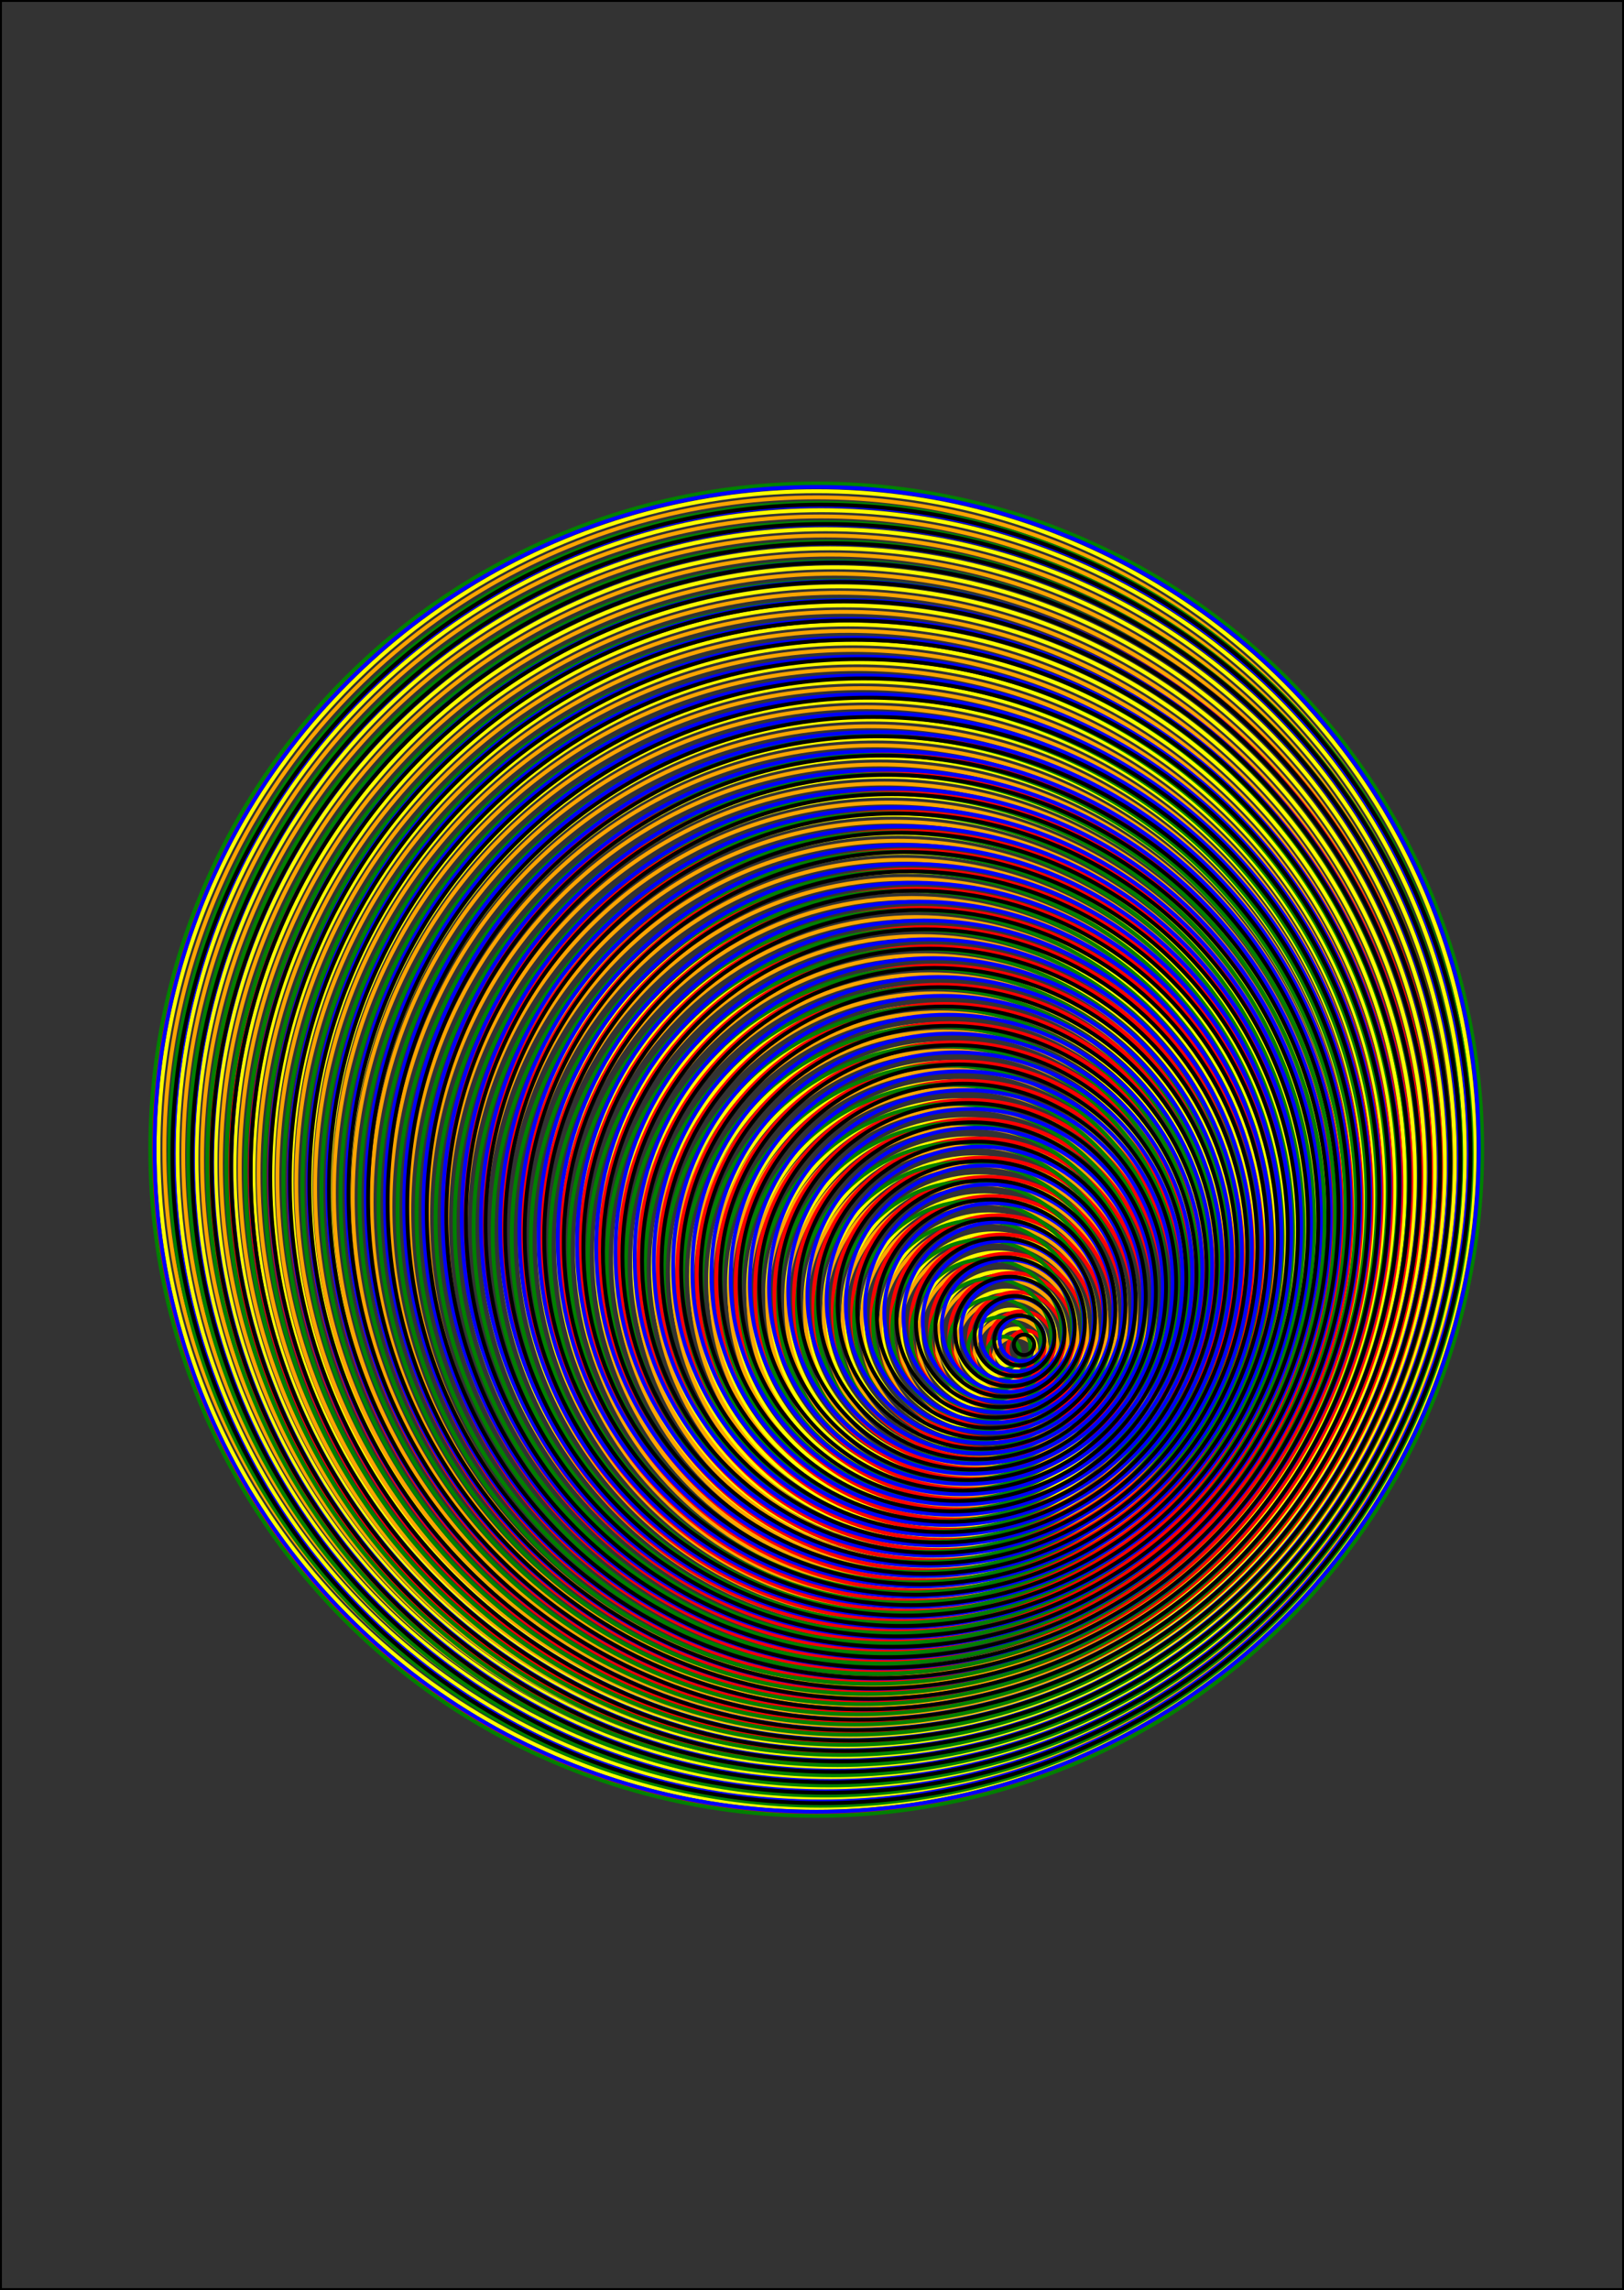 <svg height="1123.2px" viewBox="0 0 796.8 1123.2" width="796.8px" xmlns="http://www.w3.org/2000/svg" xmlns:inkscape="http://www.inkscape.org/namespaces/inkscape">
<rect x="0" y="0" width="796.8" height="1123.2" fill="#333333" stroke="none"/>
<g fill="none" id="layer1" inkscape:groupmode="layer" inkscape:label="1" stroke="yellow" stroke-width="0.5mm">
<circle cx="498.4" cy="661.6" r="10"/>
<circle cx="496.178" cy="659.378" r="17.111"/>
<circle cx="493.956" cy="657.156" r="24.222"/>
<circle cx="491.733" cy="654.933" r="31.333"/>
<circle cx="489.511" cy="652.711" r="38.444"/>
<circle cx="487.289" cy="650.489" r="45.556"/>
<circle cx="485.067" cy="648.267" r="52.667"/>
<circle cx="482.844" cy="646.044" r="59.778"/>
<circle cx="480.622" cy="643.822" r="66.889"/>
<circle cx="478.4" cy="641.6" r="74"/>
<circle cx="476.178" cy="639.378" r="81.111"/>
<circle cx="473.956" cy="637.156" r="88.222"/>
<circle cx="471.733" cy="634.933" r="95.333"/>
<circle cx="469.511" cy="632.711" r="102.444"/>
<circle cx="467.289" cy="630.489" r="109.556"/>
<circle cx="465.067" cy="628.267" r="116.667"/>
<circle cx="462.844" cy="626.044" r="123.778"/>
<circle cx="460.622" cy="623.822" r="130.889"/>
<circle cx="458.4" cy="621.6" r="138"/>
<circle cx="456.178" cy="619.378" r="145.111"/>
<circle cx="453.956" cy="617.156" r="152.222"/>
<circle cx="451.733" cy="614.933" r="159.333"/>
<circle cx="449.511" cy="612.711" r="166.444"/>
<circle cx="447.289" cy="610.489" r="173.556"/>
<circle cx="445.067" cy="608.267" r="180.667"/>
<circle cx="442.844" cy="606.044" r="187.778"/>
<circle cx="440.622" cy="603.822" r="194.889"/>
<circle cx="438.4" cy="601.6" r="202"/>
<circle cx="436.178" cy="599.378" r="209.111"/>
<circle cx="433.956" cy="597.156" r="216.222"/>
<circle cx="431.733" cy="594.933" r="223.333"/>
<circle cx="429.511" cy="592.711" r="230.444"/>
<circle cx="427.289" cy="590.489" r="237.556"/>
<circle cx="425.067" cy="588.267" r="244.667"/>
<circle cx="422.844" cy="586.044" r="251.778"/>
<circle cx="420.622" cy="583.822" r="258.889"/>
<circle cx="418.4" cy="581.6" r="266"/>
<circle cx="416.178" cy="579.378" r="273.111"/>
<circle cx="413.956" cy="577.156" r="280.222"/>
<circle cx="411.733" cy="574.933" r="287.333"/>
<circle cx="409.511" cy="572.711" r="294.444"/>
<circle cx="407.289" cy="570.489" r="301.556"/>
<circle cx="405.067" cy="568.267" r="308.667"/>
<circle cx="402.844" cy="566.044" r="315.778"/>
<circle cx="400.622" cy="563.822" r="322.889"/>
</g>
<g fill="none" id="layer2" inkscape:groupmode="layer" inkscape:label="2" stroke="orange" stroke-width="0.5mm">
<circle cx="498.4" cy="666.6" r="11"/>
<circle cx="496.178" cy="664.267" r="18.022"/>
<circle cx="493.956" cy="661.933" r="25.044"/>
<circle cx="491.733" cy="659.6" r="32.067"/>
<circle cx="489.511" cy="657.267" r="39.089"/>
<circle cx="487.289" cy="654.933" r="46.111"/>
<circle cx="485.067" cy="652.6" r="53.133"/>
<circle cx="482.844" cy="650.267" r="60.156"/>
<circle cx="480.622" cy="647.933" r="67.178"/>
<circle cx="478.4" cy="645.6" r="74.2"/>
<circle cx="476.178" cy="643.267" r="81.222"/>
<circle cx="473.956" cy="640.933" r="88.244"/>
<circle cx="471.733" cy="638.6" r="95.267"/>
<circle cx="469.511" cy="636.267" r="102.289"/>
<circle cx="467.289" cy="633.933" r="109.311"/>
<circle cx="465.067" cy="631.6" r="116.333"/>
<circle cx="462.844" cy="629.267" r="123.356"/>
<circle cx="460.622" cy="626.933" r="130.378"/>
<circle cx="458.4" cy="624.6" r="137.4"/>
<circle cx="456.178" cy="622.267" r="144.422"/>
<circle cx="453.956" cy="619.933" r="151.444"/>
<circle cx="451.733" cy="617.6" r="158.467"/>
<circle cx="449.511" cy="615.267" r="165.489"/>
<circle cx="447.289" cy="612.933" r="172.511"/>
<circle cx="445.067" cy="610.6" r="179.533"/>
<circle cx="442.844" cy="608.267" r="186.556"/>
<circle cx="440.622" cy="605.933" r="193.578"/>
<circle cx="438.4" cy="603.6" r="200.6"/>
<circle cx="436.178" cy="601.267" r="207.622"/>
<circle cx="433.956" cy="598.933" r="214.644"/>
<circle cx="431.733" cy="596.6" r="221.667"/>
<circle cx="429.511" cy="594.267" r="228.689"/>
<circle cx="427.289" cy="591.933" r="235.711"/>
<circle cx="425.067" cy="589.6" r="242.733"/>
<circle cx="422.844" cy="587.267" r="249.756"/>
<circle cx="420.622" cy="584.933" r="256.778"/>
<circle cx="418.4" cy="582.6" r="263.8"/>
<circle cx="416.178" cy="580.267" r="270.822"/>
<circle cx="413.956" cy="577.933" r="277.844"/>
<circle cx="411.733" cy="575.6" r="284.867"/>
<circle cx="409.511" cy="573.267" r="291.889"/>
<circle cx="407.289" cy="570.933" r="298.911"/>
<circle cx="405.067" cy="568.6" r="305.933"/>
<circle cx="402.844" cy="566.267" r="312.956"/>
<circle cx="400.622" cy="563.933" r="319.978"/>
</g>
<g fill="none" id="layer3" inkscape:groupmode="layer" inkscape:label="3" stroke="red" stroke-width="0.5mm">
<circle cx="503.4" cy="661.6" r="9"/>
<circle cx="501.067" cy="659.378" r="16.2"/>
<circle cx="498.733" cy="657.156" r="23.4"/>
<circle cx="496.4" cy="654.933" r="30.6"/>
<circle cx="494.067" cy="652.711" r="37.8"/>
<circle cx="491.733" cy="650.489" r="45"/>
<circle cx="489.4" cy="648.267" r="52.2"/>
<circle cx="487.067" cy="646.044" r="59.4"/>
<circle cx="484.733" cy="643.822" r="66.6"/>
<circle cx="482.4" cy="641.6" r="73.8"/>
<circle cx="480.067" cy="639.378" r="81"/>
<circle cx="477.733" cy="637.156" r="88.2"/>
<circle cx="475.4" cy="634.933" r="95.4"/>
<circle cx="473.067" cy="632.711" r="102.6"/>
<circle cx="470.733" cy="630.489" r="109.8"/>
<circle cx="468.4" cy="628.267" r="117"/>
<circle cx="466.067" cy="626.044" r="124.2"/>
<circle cx="463.733" cy="623.822" r="131.4"/>
<circle cx="461.4" cy="621.6" r="138.6"/>
<circle cx="459.067" cy="619.378" r="145.8"/>
<circle cx="456.733" cy="617.156" r="153"/>
<circle cx="454.4" cy="614.933" r="160.2"/>
<circle cx="452.067" cy="612.711" r="167.4"/>
<circle cx="449.733" cy="610.489" r="174.6"/>
<circle cx="447.4" cy="608.267" r="181.8"/>
<circle cx="445.067" cy="606.044" r="189"/>
<circle cx="442.733" cy="603.822" r="196.2"/>
<circle cx="440.4" cy="601.6" r="203.4"/>
<circle cx="438.067" cy="599.378" r="210.6"/>
<circle cx="435.733" cy="597.156" r="217.8"/>
<circle cx="433.4" cy="594.933" r="225"/>
<circle cx="431.067" cy="592.711" r="232.2"/>
<circle cx="428.733" cy="590.489" r="239.4"/>
<circle cx="426.4" cy="588.267" r="246.6"/>
<circle cx="424.067" cy="586.044" r="253.8"/>
<circle cx="421.733" cy="583.822" r="261"/>
<circle cx="419.4" cy="581.6" r="268.2"/>
<circle cx="417.067" cy="579.378" r="275.4"/>
<circle cx="414.733" cy="577.156" r="282.6"/>
<circle cx="412.4" cy="574.933" r="289.8"/>
<circle cx="410.067" cy="572.711" r="297"/>
<circle cx="407.733" cy="570.489" r="304.2"/>
<circle cx="405.4" cy="568.267" r="311.4"/>
<circle cx="403.067" cy="566.044" r="318.6"/>
<circle cx="400.733" cy="563.822" r="325.8"/>
</g>
<g fill="none" id="layer4" inkscape:groupmode="layer" inkscape:label="4" stroke="green" stroke-width="0.5mm">
<circle cx="492.4" cy="663.6" r="8"/>
<circle cx="490.311" cy="661.333" r="15.244"/>
<circle cx="488.222" cy="659.067" r="22.489"/>
<circle cx="486.133" cy="656.8" r="29.733"/>
<circle cx="484.044" cy="654.533" r="36.978"/>
<circle cx="481.956" cy="652.267" r="44.222"/>
<circle cx="479.867" cy="650" r="51.467"/>
<circle cx="477.778" cy="647.733" r="58.711"/>
<circle cx="475.689" cy="645.467" r="65.956"/>
<circle cx="473.6" cy="643.2" r="73.2"/>
<circle cx="471.511" cy="640.933" r="80.444"/>
<circle cx="469.422" cy="638.667" r="87.689"/>
<circle cx="467.333" cy="636.4" r="94.933"/>
<circle cx="465.244" cy="634.133" r="102.178"/>
<circle cx="463.156" cy="631.867" r="109.422"/>
<circle cx="461.067" cy="629.6" r="116.667"/>
<circle cx="458.978" cy="627.333" r="123.911"/>
<circle cx="456.889" cy="625.067" r="131.156"/>
<circle cx="454.8" cy="622.8" r="138.4"/>
<circle cx="452.711" cy="620.533" r="145.644"/>
<circle cx="450.622" cy="618.267" r="152.889"/>
<circle cx="448.533" cy="616" r="160.133"/>
<circle cx="446.444" cy="613.733" r="167.378"/>
<circle cx="444.356" cy="611.467" r="174.622"/>
<circle cx="442.267" cy="609.2" r="181.867"/>
<circle cx="440.178" cy="606.933" r="189.111"/>
<circle cx="438.089" cy="604.667" r="196.356"/>
<circle cx="436" cy="602.4" r="203.6"/>
<circle cx="433.911" cy="600.133" r="210.844"/>
<circle cx="431.822" cy="597.867" r="218.089"/>
<circle cx="429.733" cy="595.6" r="225.333"/>
<circle cx="427.644" cy="593.333" r="232.578"/>
<circle cx="425.556" cy="591.067" r="239.822"/>
<circle cx="423.467" cy="588.8" r="247.067"/>
<circle cx="421.378" cy="586.533" r="254.311"/>
<circle cx="419.289" cy="584.267" r="261.556"/>
<circle cx="417.2" cy="582" r="268.8"/>
<circle cx="415.111" cy="579.733" r="276.044"/>
<circle cx="413.022" cy="577.467" r="283.289"/>
<circle cx="410.933" cy="575.2" r="290.533"/>
<circle cx="408.844" cy="572.933" r="297.778"/>
<circle cx="406.756" cy="570.667" r="305.022"/>
<circle cx="404.667" cy="568.4" r="312.267"/>
<circle cx="402.578" cy="566.133" r="319.511"/>
<circle cx="400.489" cy="563.867" r="326.756"/>
</g>
<g fill="none" id="layer5" inkscape:groupmode="layer" inkscape:label="5" stroke="blue" stroke-width="0.5mm">
<circle cx="501.4" cy="656.6" r="11"/>
<circle cx="499.111" cy="654.489" r="18.133"/>
<circle cx="496.822" cy="652.378" r="25.267"/>
<circle cx="494.533" cy="650.267" r="32.4"/>
<circle cx="492.244" cy="648.156" r="39.533"/>
<circle cx="489.956" cy="646.044" r="46.667"/>
<circle cx="487.667" cy="643.933" r="53.8"/>
<circle cx="485.378" cy="641.822" r="60.933"/>
<circle cx="483.089" cy="639.711" r="68.067"/>
<circle cx="480.8" cy="637.6" r="75.2"/>
<circle cx="478.511" cy="635.489" r="82.333"/>
<circle cx="476.222" cy="633.378" r="89.467"/>
<circle cx="473.933" cy="631.267" r="96.6"/>
<circle cx="471.644" cy="629.156" r="103.733"/>
<circle cx="469.356" cy="627.044" r="110.867"/>
<circle cx="467.067" cy="624.933" r="118"/>
<circle cx="464.778" cy="622.822" r="125.133"/>
<circle cx="462.489" cy="620.711" r="132.267"/>
<circle cx="460.2" cy="618.6" r="139.4"/>
<circle cx="457.911" cy="616.489" r="146.533"/>
<circle cx="455.622" cy="614.378" r="153.667"/>
<circle cx="453.333" cy="612.267" r="160.8"/>
<circle cx="451.044" cy="610.156" r="167.933"/>
<circle cx="448.756" cy="608.044" r="175.067"/>
<circle cx="446.467" cy="605.933" r="182.2"/>
<circle cx="444.178" cy="603.822" r="189.333"/>
<circle cx="441.889" cy="601.711" r="196.467"/>
<circle cx="439.6" cy="599.6" r="203.6"/>
<circle cx="437.311" cy="597.489" r="210.733"/>
<circle cx="435.022" cy="595.378" r="217.867"/>
<circle cx="432.733" cy="593.267" r="225"/>
<circle cx="430.444" cy="591.156" r="232.133"/>
<circle cx="428.156" cy="589.044" r="239.267"/>
<circle cx="425.867" cy="586.933" r="246.4"/>
<circle cx="423.578" cy="584.822" r="253.533"/>
<circle cx="421.289" cy="582.711" r="260.667"/>
<circle cx="419" cy="580.6" r="267.8"/>
<circle cx="416.711" cy="578.489" r="274.933"/>
<circle cx="414.422" cy="576.378" r="282.067"/>
<circle cx="412.133" cy="574.267" r="289.2"/>
<circle cx="409.844" cy="572.156" r="296.333"/>
<circle cx="407.556" cy="570.044" r="303.467"/>
<circle cx="405.267" cy="567.933" r="310.6"/>
<circle cx="402.978" cy="565.822" r="317.733"/>
<circle cx="400.689" cy="563.711" r="324.867"/>
</g>
<g fill="none" id="layer6" inkscape:groupmode="layer" inkscape:label="6" stroke="black" stroke-width="0.5mm">
<circle cx="502.4" cy="659.6" r="5"/>
<circle cx="500.089" cy="657.422" r="12.289"/>
<circle cx="497.778" cy="655.244" r="19.578"/>
<circle cx="495.467" cy="653.067" r="26.867"/>
<circle cx="493.156" cy="650.889" r="34.156"/>
<circle cx="490.844" cy="648.711" r="41.444"/>
<circle cx="488.533" cy="646.533" r="48.733"/>
<circle cx="486.222" cy="644.356" r="56.022"/>
<circle cx="483.911" cy="642.178" r="63.311"/>
<circle cx="481.6" cy="640" r="70.6"/>
<circle cx="479.289" cy="637.822" r="77.889"/>
<circle cx="476.978" cy="635.644" r="85.178"/>
<circle cx="474.667" cy="633.467" r="92.467"/>
<circle cx="472.356" cy="631.289" r="99.756"/>
<circle cx="470.044" cy="629.111" r="107.044"/>
<circle cx="467.733" cy="626.933" r="114.333"/>
<circle cx="465.422" cy="624.756" r="121.622"/>
<circle cx="463.111" cy="622.578" r="128.911"/>
<circle cx="460.8" cy="620.4" r="136.2"/>
<circle cx="458.489" cy="618.222" r="143.489"/>
<circle cx="456.178" cy="616.044" r="150.778"/>
<circle cx="453.867" cy="613.867" r="158.067"/>
<circle cx="451.556" cy="611.689" r="165.356"/>
<circle cx="449.244" cy="609.511" r="172.644"/>
<circle cx="446.933" cy="607.333" r="179.933"/>
<circle cx="444.622" cy="605.156" r="187.222"/>
<circle cx="442.311" cy="602.978" r="194.511"/>
<circle cx="440" cy="600.8" r="201.8"/>
<circle cx="437.689" cy="598.622" r="209.089"/>
<circle cx="435.378" cy="596.444" r="216.378"/>
<circle cx="433.067" cy="594.267" r="223.667"/>
<circle cx="430.756" cy="592.089" r="230.956"/>
<circle cx="428.444" cy="589.911" r="238.244"/>
<circle cx="426.133" cy="587.733" r="245.533"/>
<circle cx="423.822" cy="585.556" r="252.822"/>
<circle cx="421.511" cy="583.378" r="260.111"/>
<circle cx="419.2" cy="581.2" r="267.4"/>
<circle cx="416.889" cy="579.022" r="274.689"/>
<circle cx="414.578" cy="576.844" r="281.978"/>
<circle cx="412.267" cy="574.667" r="289.267"/>
<circle cx="409.956" cy="572.489" r="296.556"/>
<circle cx="407.644" cy="570.311" r="303.844"/>
<circle cx="405.333" cy="568.133" r="311.133"/>
<circle cx="403.022" cy="565.956" r="318.422"/>
</g>
<g fill="none" id="layer7" inkscape:groupmode="layer" inkscape:label="7" stroke="black" stroke-width="0.5mm"/>
<g fill="none" id="layer8" inkscape:groupmode="layer" inkscape:label="8" stroke="black" stroke-width="0.5mm"/>
<g fill="none" id="layer9" inkscape:groupmode="layer" inkscape:label="9" stroke="black" stroke-width="0.5mm"/>
<g fill="none" id="layer10" inkscape:groupmode="layer" inkscape:label="10" stroke="black" stroke-width="0.5mm"/>
<g fill="none" id="layer11" inkscape:groupmode="layer" inkscape:label="11" stroke="black" stroke-width="0.5mm">
<rect height="1123.2" width="796.8" x="0" y="0"/>
</g>
</svg>